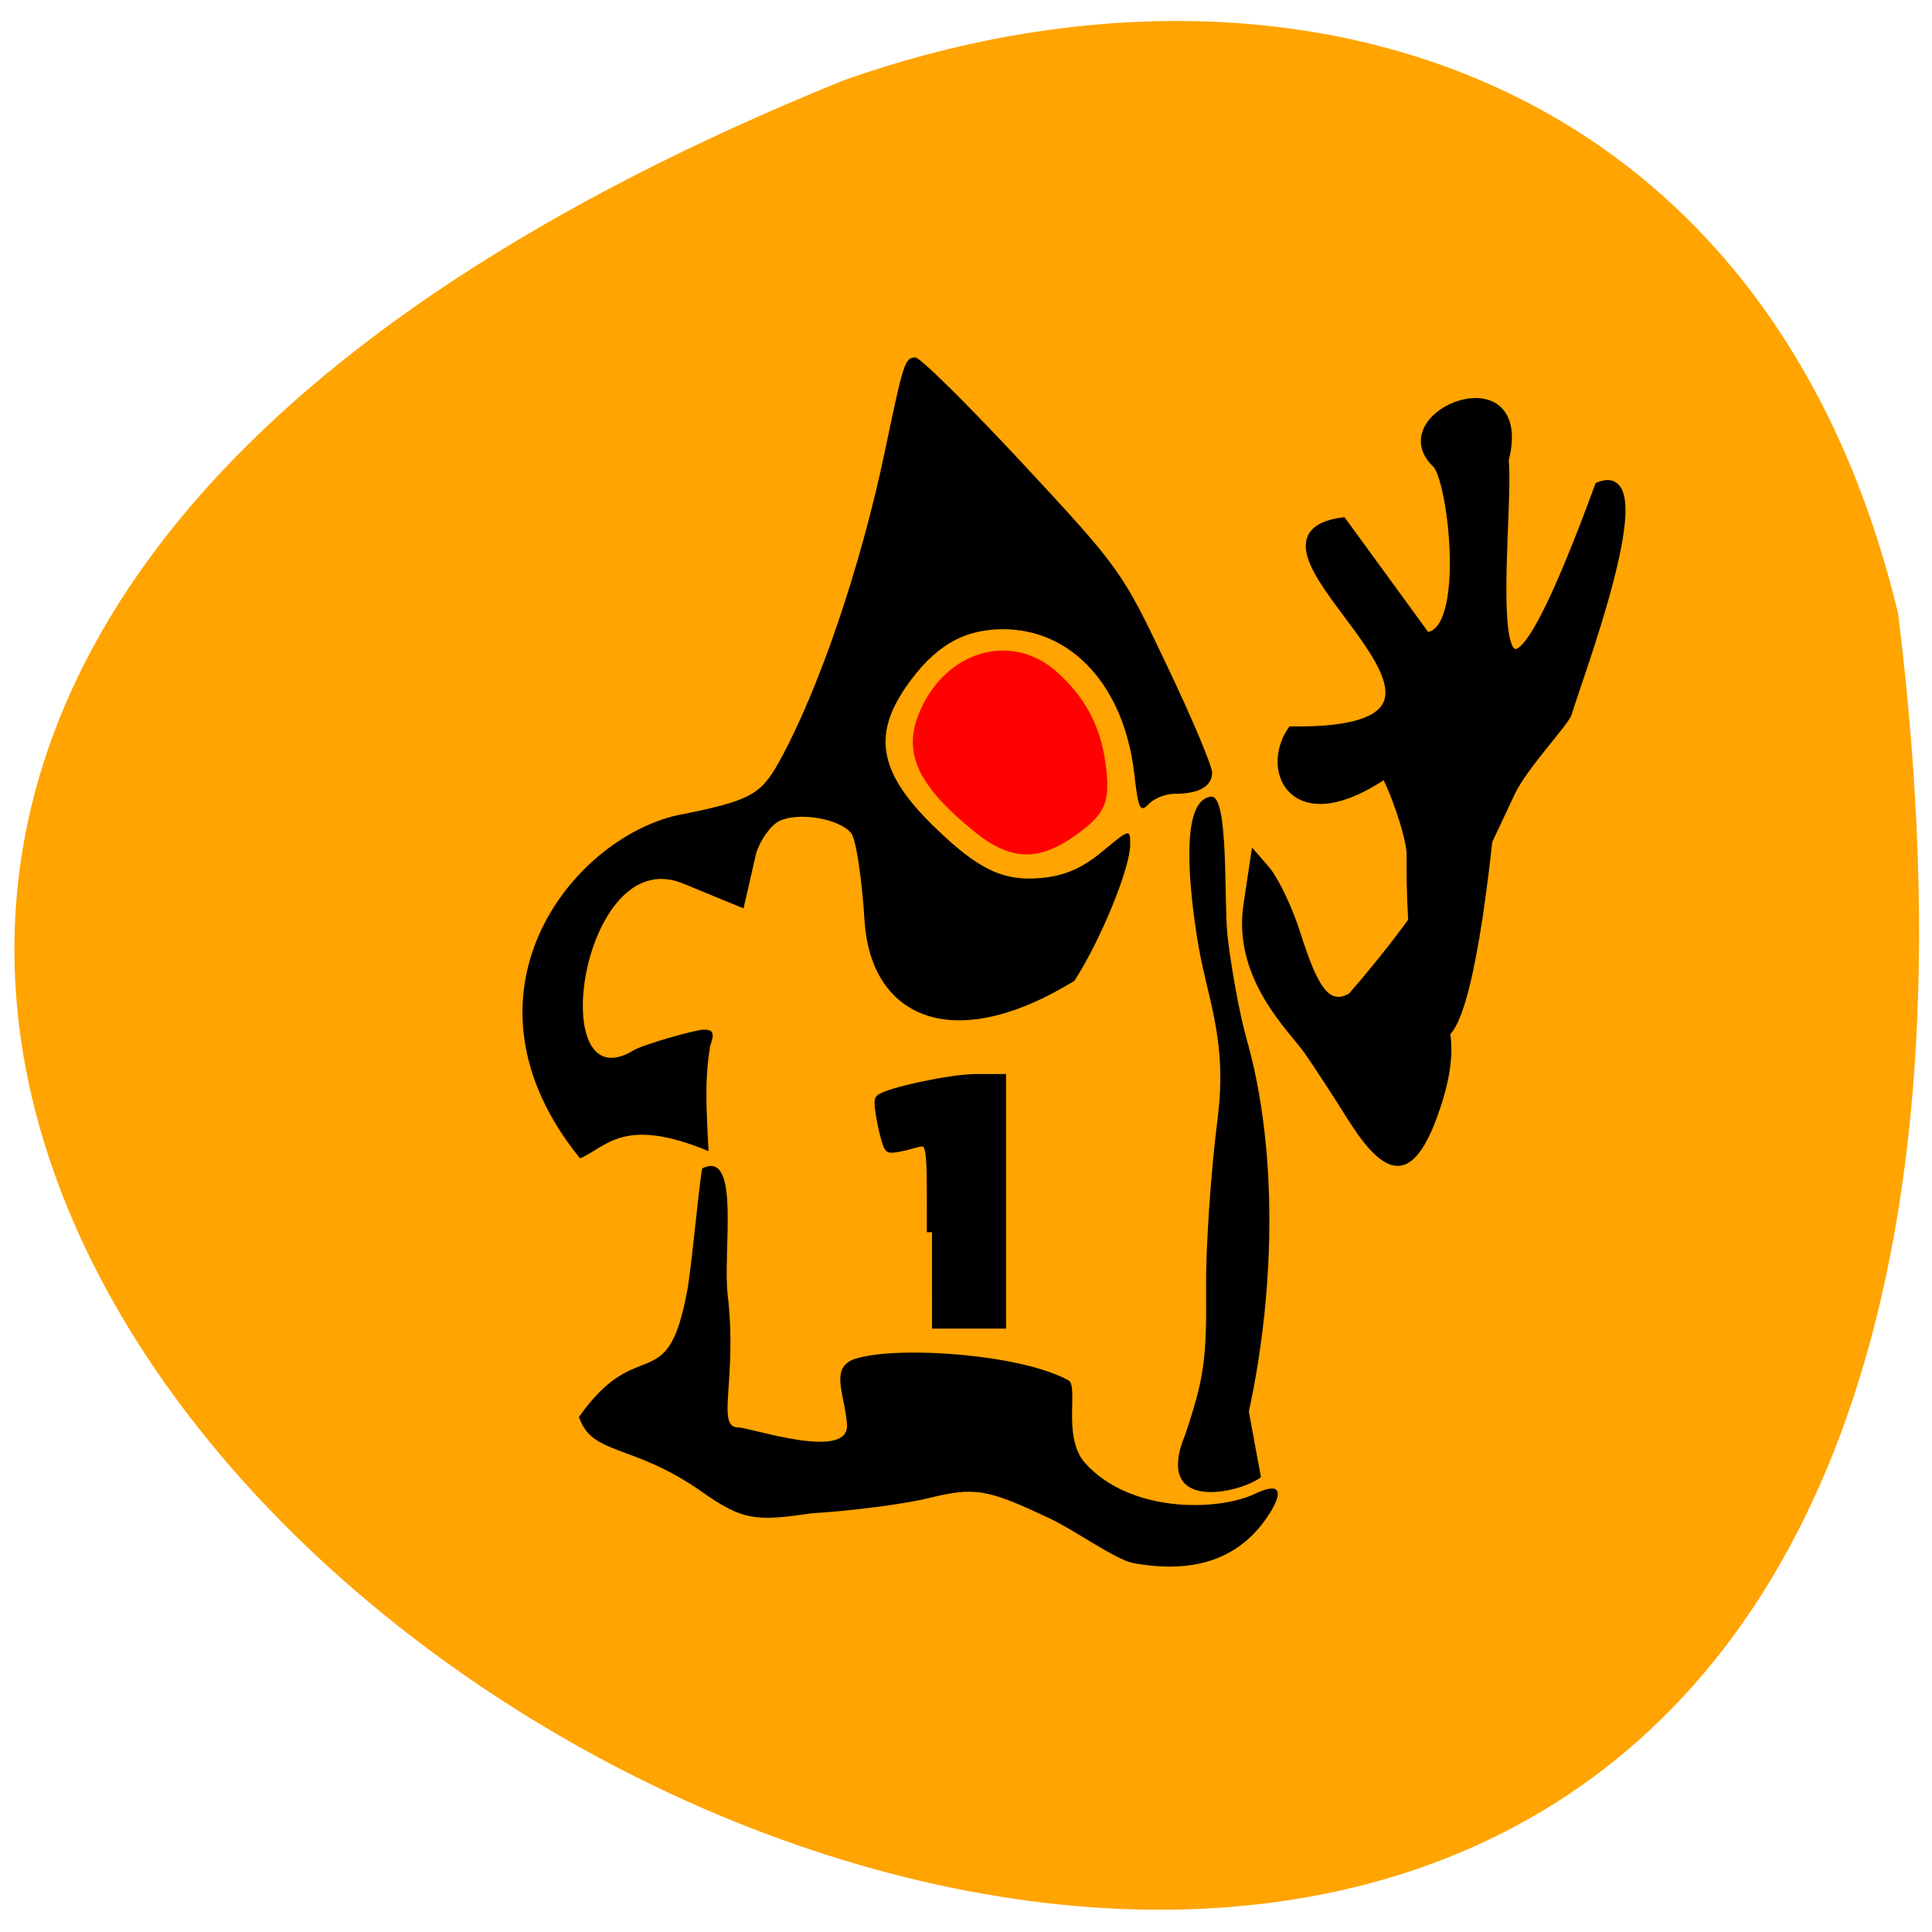 <svg xmlns="http://www.w3.org/2000/svg" viewBox="0 0 48 48"><path d="m 47.16 15.254 c 8.336 67.62 -87.51 11.57 -26.19 -13.262 c 10.77 -3.809 22.891 -0.504 26.19 13.262" fill="#ffa400"/><path d="m 28.15 38.832 c -0.422 -0.078 -1.457 -0.816 -2.02 -1.082 c -1.613 -0.766 -1.895 -0.813 -3.074 -0.527 c -0.586 0.145 -1.883 0.313 -2.887 0.375 c -1.363 0.195 -1.695 0.203 -2.754 -0.551 c -1.711 -1.195 -2.715 -0.879 -3.03 -1.844 c 1.492 -2.121 2.199 -0.406 2.699 -3.191 c 0.117 -0.703 0.328 -3.03 0.371 -2.988 c 0.953 -0.457 0.496 2.059 0.625 3.156 c 0.246 2.09 -0.301 3.285 0.262 3.285 c 0.301 0 2.742 0.84 2.703 -0.063 c -0.063 -0.813 -0.465 -1.461 0.258 -1.66 c 1.074 -0.301 4.04 -0.102 5.242 0.551 c 0.262 0.145 -0.16 1.406 0.41 2.051 c 1.109 1.246 3.293 1.215 4.242 0.762 c 0.57 -0.273 0.711 -0.09 0.355 0.48 c -0.547 0.875 -1.523 1.594 -3.41 1.246"/><path d="m 16.832 20.254 c 1.781 -0.352 2.063 -0.5 2.512 -1.305 c 0.984 -1.762 2.043 -4.863 2.645 -7.758 c 0.461 -2.207 0.496 -2.309 0.754 -2.309 c 0.121 0 1.32 1.188 2.668 2.637 c 2.41 2.594 2.469 2.672 3.574 5 c 0.621 1.301 1.129 2.504 1.129 2.676 c 0 0.344 -0.328 0.527 -0.934 0.527 c -0.219 0 -0.508 0.113 -0.641 0.254 c -0.211 0.223 -0.258 0.129 -0.355 -0.727 c -0.242 -2.18 -1.539 -3.617 -3.266 -3.617 c -0.996 0.004 -1.719 0.434 -2.414 1.441 c -0.84 1.223 -0.645 2.16 0.723 3.484 c 1.094 1.059 1.711 1.348 2.668 1.254 c 0.574 -0.059 1 -0.246 1.496 -0.66 c 0.68 -0.563 0.691 -0.566 0.688 -0.16 c -0.008 0.598 -0.734 2.371 -1.387 3.379 c -3.082 1.887 -5.05 0.859 -5.211 -1.469 c -0.066 -1.082 -0.215 -2.051 -0.332 -2.199 c -0.285 -0.359 -1.297 -0.535 -1.777 -0.309 c -0.219 0.105 -0.48 0.465 -0.586 0.809 l -0.313 1.367 l -1.539 -0.633 c -2.488 -0.965 -3.402 5.43 -1.234 4.184 c 0.215 -0.16 1.602 -0.539 1.773 -0.539 c 0.25 0 0.285 0.078 0.172 0.402 c -0.156 0.922 -0.082 1.672 -0.043 2.617 c -2.121 -0.883 -2.535 -0.098 -3.191 0.18 c -3.289 -4.055 -0.23 -7.93 2.422 -8.527"/><path d="m 24.21 20.664 c -1.465 -1.191 -1.82 -2.02 -1.316 -3.082 c 0.672 -1.438 2.254 -1.863 3.348 -0.902 c 0.699 0.617 1.098 1.352 1.223 2.27 c 0.129 0.973 0.016 1.258 -0.734 1.797 c -0.926 0.664 -1.625 0.641 -2.52 -0.082" fill="#f00"/><path d="m 33.512 27.852 c -0.383 -0.613 -0.879 -1.375 -1.105 -1.695 c -0.375 -0.535 -1.793 -1.836 -1.512 -3.695 l 0.211 -1.406 l 0.414 0.477 c 0.23 0.262 0.586 1 0.789 1.648 c 0.449 1.414 0.734 1.77 1.207 1.504 c 3.035 -3.488 2.047 -3.875 2.184 0.047 c 0.48 0.832 0.453 1.695 0.074 2.82 c -0.598 1.785 -1.273 1.875 -2.258 0.301"/><path d="m 29.453 35.625 c 0.461 -1.383 0.527 -1.859 0.512 -3.574 c -0.012 -1.027 0.117 -2.941 0.285 -4.25 c 0.258 -2.035 -0.281 -3 -0.516 -4.551 c -0.32 -2.094 -0.242 -3.398 0.355 -3.457 c 0.445 -0.047 0.316 2.609 0.406 3.43 c 0.09 0.82 0.305 1.988 0.477 2.594 c 0.734 2.566 0.754 6.02 0.055 9.254 l 0.301 1.629 c -0.496 0.391 -2.711 0.922 -1.875 -1.074"/><g stroke="#000" transform="matrix(0.156 0 0 0.164 4.293 2.773)"><path d="m 120.91 169.76 c 0 -15.431 0.326 -14.357 -4.258 -13.213 c -1.202 0.286 -2.329 0.429 -2.479 0.31 c -0.601 -0.549 -1.928 -6.797 -1.503 -7.155 c 1.227 -1.026 11.345 -3.077 15.13 -3.077 h 4.082 v 36.919 h -10.969" stroke-width="1.644"/><path d="m 199.63 79.52 l -13.324 -17.386 c -21.313 2.767 32.407 32.1 -8.139 31.672 c -4.408 6.201 0.551 15.86 14.901 6.559 c 1.127 1.765 3.682 8.204 4.082 11.734 c -0.25 28.309 6.962 45.39 12.347 -1.646 l 3.656 -7.393 c 2.029 -4.054 8.64 -10.613 9.04 -12.02 c 1.227 -4.198 14.801 -38.06 4.934 -34.27 c -21.19 54.711 -13.975 5.01 -15.03 -3.959 c 4.207 -15.717 -19.13 -6.94 -10.894 0.501 c 2.605 2.337 5.46 25.901 -1.578 26.21" stroke-width="1.321"/></g></svg>